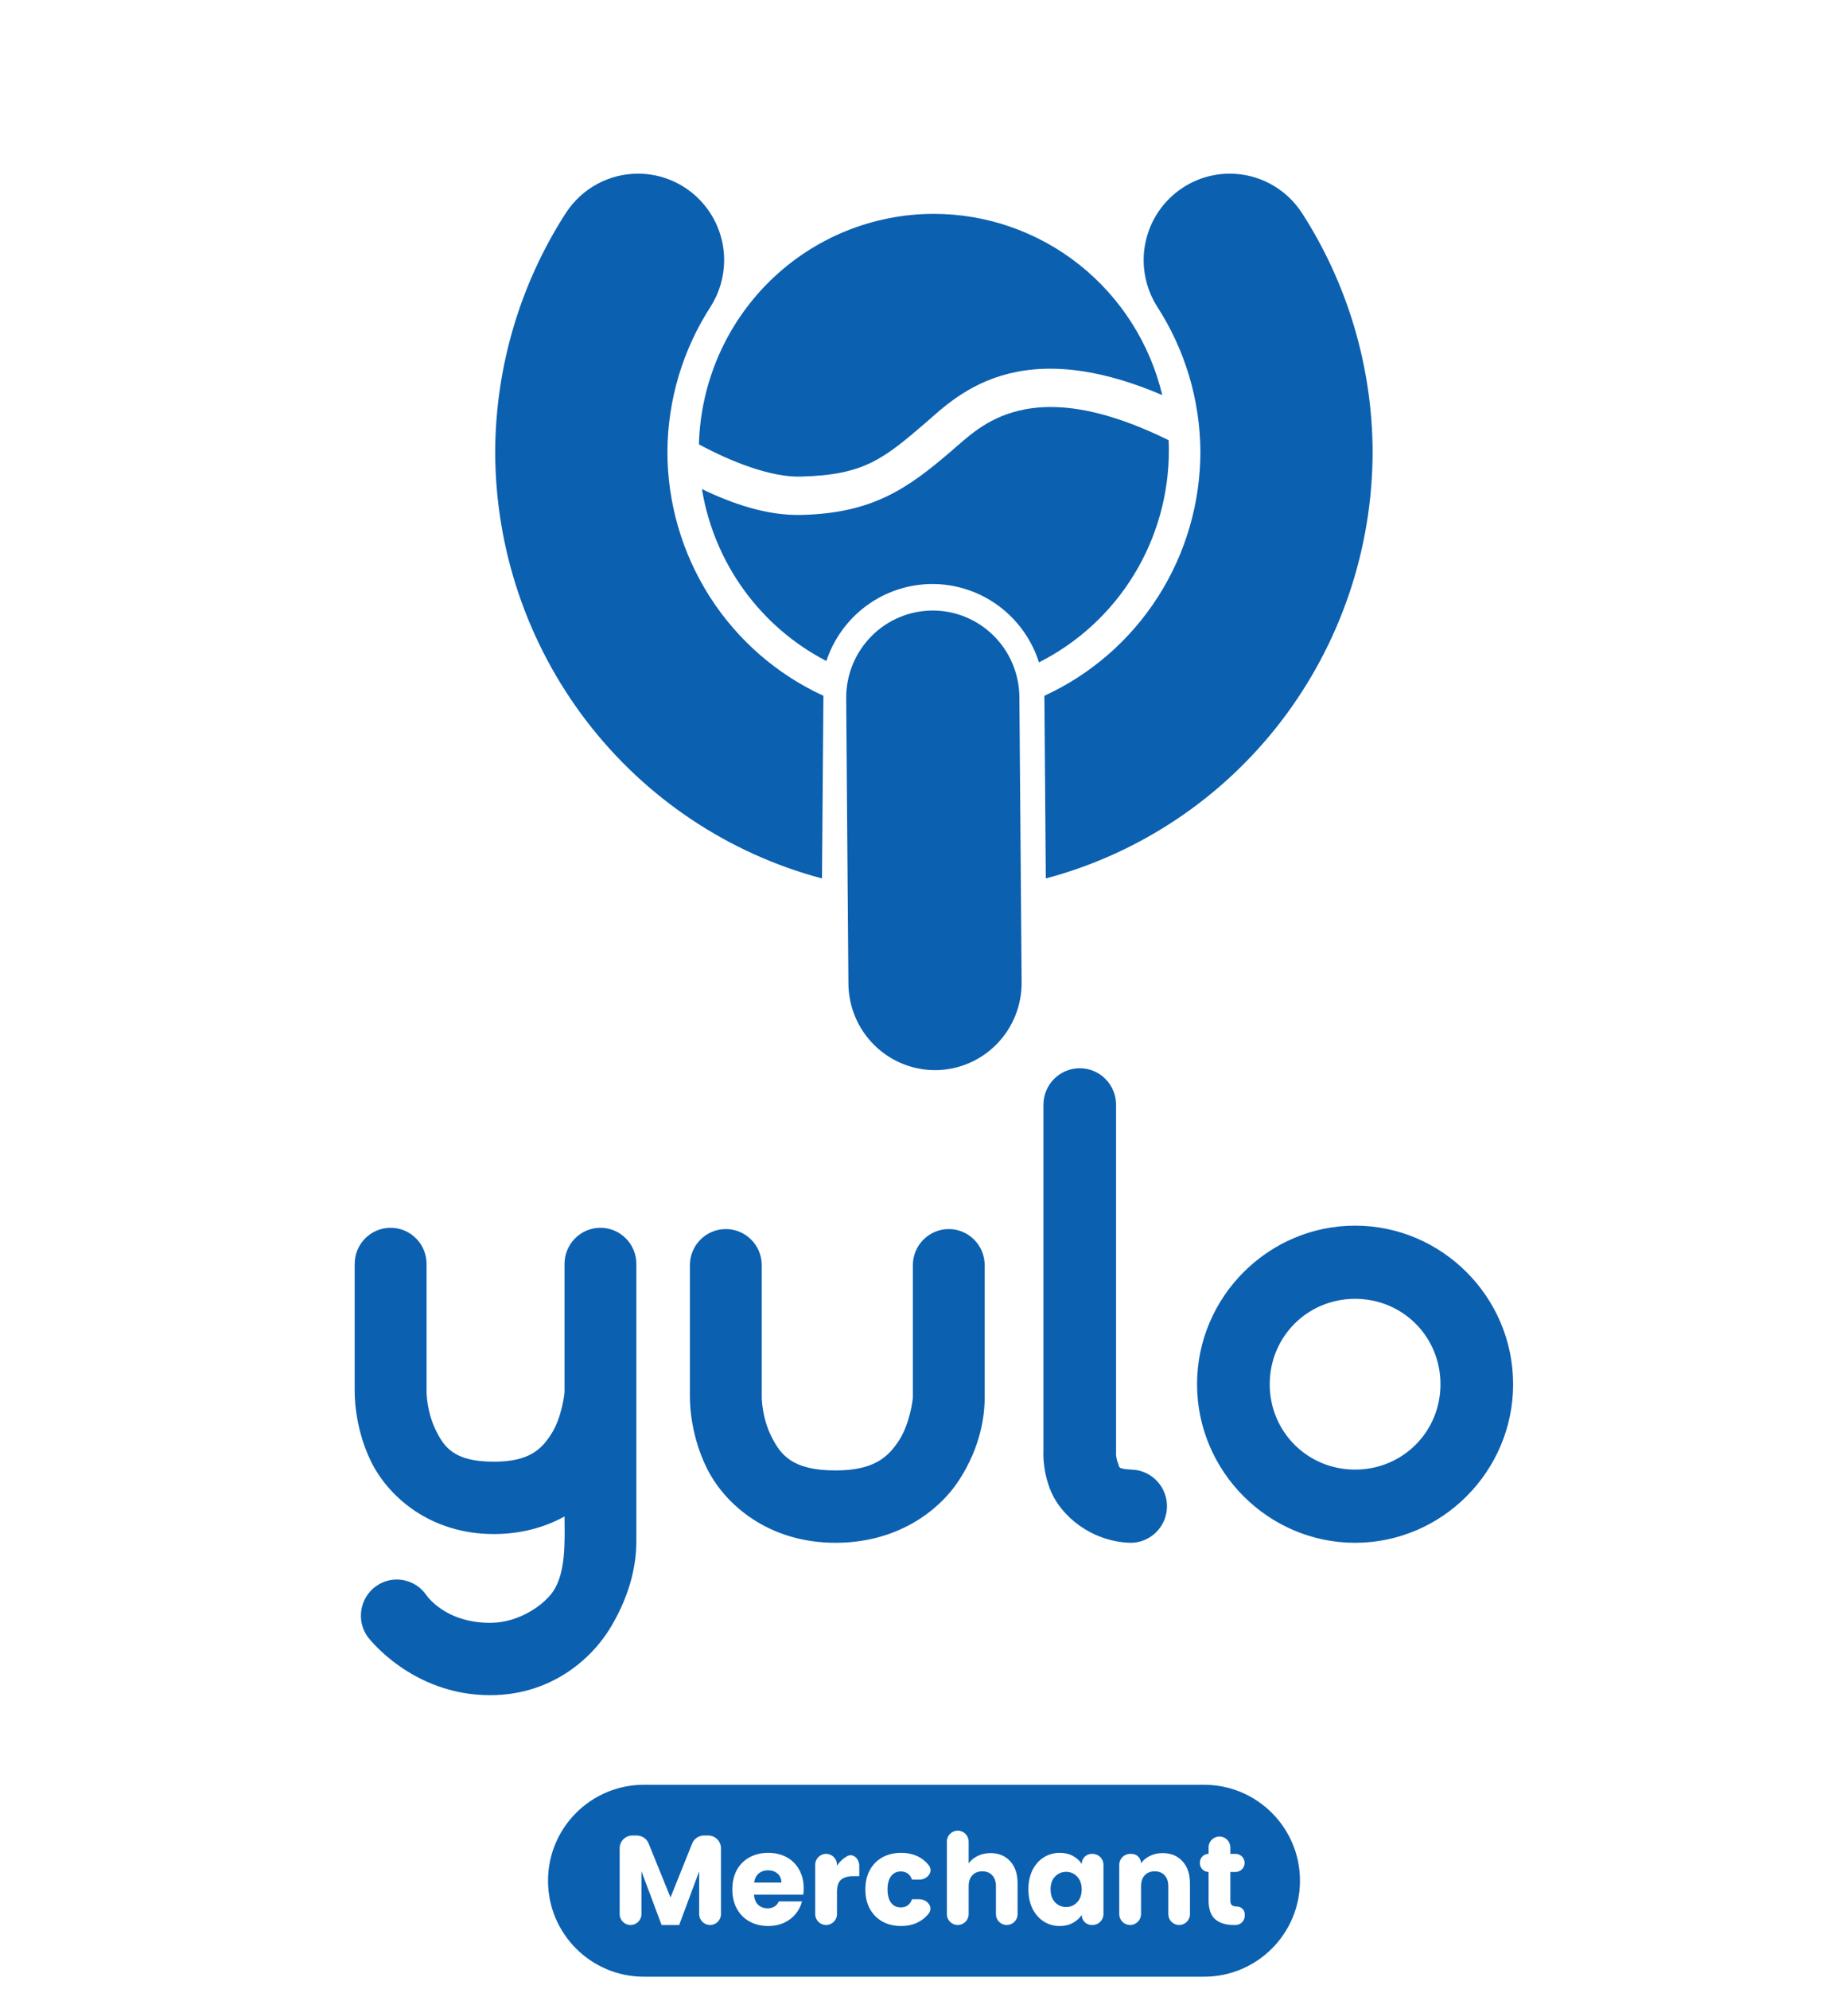 <svg width="145" height="156" viewBox="0 0 145 156" fill="none" xmlns="http://www.w3.org/2000/svg">
<path d="M73.141 47.892C72.249 47.899 71.366 48.082 70.543 48.432C69.721 48.782 68.975 49.292 68.348 49.932C67.722 50.573 67.227 51.331 66.891 52.164C66.556 52.998 66.387 53.889 66.394 54.788L66.569 77.154C66.576 78.052 66.758 78.941 67.106 79.768C67.454 80.596 67.961 81.346 68.597 81.976C69.233 82.607 69.986 83.105 70.813 83.442C71.64 83.78 72.525 83.95 73.417 83.943C74.31 83.936 75.192 83.752 76.014 83.401C76.836 83.051 77.581 82.541 78.207 81.901C78.833 81.26 79.328 80.502 79.663 79.669C79.998 78.837 80.167 77.945 80.16 77.047L79.984 54.681C79.971 52.867 79.242 51.134 77.959 49.861C76.675 48.587 74.943 47.88 73.141 47.892Z" fill="#0B60B0"/>
<path d="M82.306 31.927C81.389 31.938 80.584 32.053 79.874 32.23C77.347 32.861 75.917 34.288 74.661 35.368C71.181 38.36 68.427 40.27 62.838 40.392C60.182 40.45 57.476 39.522 55.076 38.365C55.546 41.224 56.673 43.932 58.368 46.274C60.063 48.615 62.279 50.525 64.838 51.85C65.419 50.102 66.527 48.58 68.008 47.497C69.489 46.415 71.269 45.825 73.099 45.81C74.97 45.798 76.795 46.388 78.31 47.493C79.825 48.599 80.949 50.162 81.52 51.956C84.582 50.413 87.158 48.042 88.958 45.109C90.758 42.175 91.712 38.795 91.712 35.347C91.712 35.075 91.706 34.802 91.694 34.53C87.648 32.541 84.619 31.901 82.306 31.927Z" fill="#0B60B0"/>
<path d="M73.268 16.776C68.462 16.779 63.847 18.67 60.406 22.047C56.965 25.425 54.968 30.021 54.841 34.858C57.402 36.236 60.469 37.434 62.775 37.384C67.79 37.274 69.306 36.017 72.723 33.08C73.803 32.151 75.827 30.136 79.152 29.307C80.814 28.892 82.778 28.774 85.097 29.145C86.904 29.435 88.931 30.022 91.196 30.991C90.225 26.94 87.929 23.335 84.677 20.756C81.425 18.178 77.407 16.776 73.268 16.776Z" fill="#0B60B0"/>
<path d="M96.496 13.622C95.608 13.621 94.729 13.797 93.908 14.138C93.088 14.479 92.343 14.979 91.715 15.61C91.087 16.24 90.589 16.988 90.249 17.812C89.909 18.636 89.734 19.519 89.734 20.41C89.736 21.689 90.097 22.941 90.776 24.023C92.978 27.412 94.162 31.368 94.187 35.418C94.187 39.457 93.033 43.412 90.862 46.809C88.692 50.206 85.596 52.903 81.945 54.578L82.058 68.906C89.403 66.955 95.9 62.613 100.538 56.556C105.176 50.498 107.694 43.066 107.7 35.418C107.671 28.768 105.742 22.266 102.144 16.689L102.14 16.685L102.116 16.65C101.5 15.72 100.664 14.957 99.684 14.428C98.704 13.9 97.609 13.623 96.496 13.622Z" fill="#0B60B0"/>
<path d="M50.057 13.622C50.945 13.621 51.825 13.797 52.645 14.138C53.465 14.479 54.211 14.979 54.839 15.61C55.467 16.24 55.965 16.988 56.305 17.812C56.644 18.636 56.819 19.519 56.819 20.41C56.818 21.689 56.456 22.941 55.777 24.023C53.575 27.412 52.391 31.368 52.367 35.418C52.367 39.457 53.521 43.412 55.691 46.809C57.862 50.206 60.957 52.903 64.608 54.578L64.496 68.906C57.151 66.955 50.653 62.613 46.015 56.556C41.377 50.498 38.859 43.066 38.854 35.418C38.883 28.768 40.811 22.266 44.409 16.689L44.413 16.685L44.437 16.65C45.054 15.72 45.889 14.957 46.869 14.428C47.85 13.9 48.945 13.623 50.057 13.622Z" fill="#0B60B0"/>
<path d="M84.719 83.794C83.146 83.796 81.871 85.079 81.871 86.663V113.757C81.851 114.162 81.84 115.567 82.502 117.076C83.287 118.865 85.534 120.876 88.584 121.015C90.156 121.087 91.489 119.863 91.562 118.28C91.633 116.696 90.416 115.354 88.843 115.282C87.607 115.226 87.859 115.078 87.718 114.758C87.578 114.438 87.564 114.038 87.564 114.038L87.571 113.937V86.663C87.57 85.078 86.293 83.793 84.719 83.794ZM106.325 96.142C99.518 96.142 93.925 101.737 93.925 108.581C93.925 115.424 99.518 121.019 106.325 121.019C113.132 121.019 118.724 115.424 118.724 108.581C118.724 101.737 113.132 96.142 106.325 96.142ZM30.649 96.31C29.091 96.309 27.828 97.581 27.829 99.149V109.193L27.833 109.153C27.833 109.153 27.753 111.82 29.083 114.583C30.412 117.345 33.702 120.333 38.753 120.333C40.908 120.333 42.767 119.793 44.294 118.955C44.319 121.077 44.369 123.269 43.474 124.718C42.8 125.81 40.795 127.298 38.461 127.298C34.849 127.298 33.426 125.085 33.426 125.085C32.52 123.813 30.761 123.52 29.496 124.43C28.23 125.343 27.939 127.117 28.846 128.391C28.846 128.391 32.264 132.973 38.461 132.973C43.085 132.973 46.342 130.29 47.944 127.599C49.546 124.908 49.93 122.536 49.93 120.937V110.908C49.93 109.9 49.931 110.392 49.931 109.175V99.149C49.932 97.582 48.671 96.311 47.114 96.31C45.557 96.309 44.294 97.581 44.294 99.149V109.175C44.294 109.361 44.069 111.187 43.293 112.427C42.516 113.666 41.553 114.658 38.753 114.658C35.587 114.658 34.823 113.494 34.155 112.105C33.487 110.717 33.469 109.233 33.469 109.233V109.211V99.149C33.47 97.581 32.206 96.309 30.649 96.31ZM56.95 96.41C55.392 96.41 54.129 97.681 54.13 99.25V109.615L54.134 109.572C54.134 109.572 54.053 112.326 55.459 115.163C56.864 118.001 60.278 121.019 65.559 121.019C70.275 121.019 73.616 118.639 75.28 116.06C76.943 113.481 77.262 111.068 77.262 109.597V99.25C77.263 97.683 76.002 96.412 74.446 96.41C72.889 96.41 71.626 97.681 71.626 99.25V109.597C71.626 109.79 71.389 111.671 70.552 112.968C69.716 114.266 68.612 115.344 65.559 115.344C62.109 115.344 61.219 114.078 60.502 112.631C59.786 111.185 59.77 109.655 59.77 109.655V109.633V99.25C59.77 97.681 58.507 96.41 56.95 96.41ZM106.325 101.882C110.066 101.882 113.024 104.855 113.024 108.581C113.024 112.306 110.066 115.278 106.325 115.278C102.584 115.278 99.626 112.306 99.626 108.581C99.626 104.855 102.584 101.882 106.325 101.882Z" fill="#0B60B0"/>
<path fill-rule="evenodd" clip-rule="evenodd" d="M50.528 140H94.472C98.63 140 102 143.37 102 147.528C102 151.686 98.63 155.056 94.472 155.056H50.528C46.37 155.056 43 151.686 43 147.528C43 143.37 46.37 140 50.528 140ZM77.724 145.36C78.364 145.36 78.877 145.573 79.264 146C79.65 146.42 79.844 147 79.844 147.74V150.15C79.844 150.619 79.463 151 78.994 151C78.524 151 78.144 150.619 78.144 150.15V147.97C78.144 147.597 78.047 147.307 77.854 147.1C77.66 146.893 77.4 146.79 77.074 146.79C76.747 146.79 76.487 146.893 76.294 147.1C76.1 147.307 76.004 147.597 76.004 147.97V150.145C76.004 150.617 75.621 151 75.149 151C74.677 151 74.294 150.617 74.294 150.145V144.455C74.294 143.983 74.677 143.6 75.149 143.6C75.621 143.6 76.004 143.983 76.004 144.455V146.17C76.177 145.923 76.414 145.727 76.714 145.58C77.014 145.433 77.35 145.36 77.724 145.36ZM56.57 144.98C56.57 144.428 56.122 143.98 55.57 143.98H55.236C54.828 143.98 54.46 144.228 54.308 144.608L52.61 148.84L50.893 144.604C50.74 144.227 50.373 143.98 49.966 143.98H49.62C49.068 143.98 48.62 144.428 48.62 144.98V150.145C48.62 150.617 49.003 151 49.475 151C49.947 151 50.33 150.617 50.33 150.145V146.78L51.91 151H53.29L54.86 146.79V150.145C54.86 150.617 55.243 151 55.715 151C56.187 151 56.57 150.617 56.57 150.145V144.98ZM63.03 148.62C63.05 148.447 63.06 148.28 63.06 148.12C63.06 147.56 62.94 147.07 62.7 146.65C62.466 146.23 62.14 145.907 61.72 145.68C61.3 145.453 60.82 145.34 60.28 145.34C59.726 145.34 59.236 145.457 58.81 145.69C58.383 145.923 58.05 146.257 57.81 146.69C57.576 147.123 57.46 147.63 57.46 148.21C57.46 148.79 57.58 149.297 57.82 149.73C58.06 150.163 58.393 150.497 58.82 150.73C59.246 150.963 59.733 151.08 60.28 151.08C60.733 151.08 61.143 150.997 61.51 150.83C61.876 150.663 62.18 150.433 62.42 150.14C62.666 149.847 62.836 149.517 62.93 149.15H61.11C60.943 149.51 60.646 149.69 60.22 149.69C59.933 149.69 59.69 149.6 59.49 149.42C59.296 149.233 59.186 148.967 59.16 148.62H63.03ZM61.01 146.97C61.21 147.143 61.31 147.377 61.31 147.67H59.17C59.216 147.363 59.336 147.127 59.53 146.96C59.73 146.793 59.973 146.71 60.26 146.71C60.56 146.71 60.81 146.797 61.01 146.97ZM65.672 146.35C65.872 146.043 66.122 145.803 66.422 145.63C66.428 145.626 66.434 145.623 66.44 145.619L66.455 145.61L66.464 145.605C66.945 145.333 67.422 145.808 67.422 146.36V147.17H66.952C66.525 147.17 66.205 147.263 65.992 147.45C65.778 147.63 65.672 147.95 65.672 148.41V150.145C65.672 150.617 65.289 151 64.817 151C64.345 151 63.962 150.617 63.962 150.145V146.275C63.962 145.803 64.345 145.42 64.817 145.42C65.289 145.42 65.672 145.803 65.672 146.275V146.35ZM68.249 146.69C68.016 147.123 67.899 147.63 67.899 148.21C67.899 148.79 68.016 149.297 68.249 149.73C68.489 150.163 68.819 150.497 69.239 150.73C69.666 150.963 70.153 151.08 70.699 151.08C71.392 151.08 71.976 150.893 72.449 150.52C72.605 150.397 72.743 150.259 72.863 150.106C73.259 149.603 72.77 148.98 72.13 148.98H71.559C71.406 149.407 71.109 149.62 70.669 149.62C70.356 149.62 70.106 149.5 69.919 149.26C69.733 149.013 69.639 148.663 69.639 148.21C69.639 147.757 69.733 147.41 69.919 147.17C70.106 146.923 70.356 146.8 70.669 146.8C71.109 146.8 71.406 147.013 71.559 147.44H72.135C72.774 147.44 73.265 146.82 72.874 146.314C72.751 146.156 72.609 146.014 72.449 145.89C71.983 145.523 71.399 145.34 70.699 145.34C70.153 145.34 69.666 145.457 69.239 145.69C68.819 145.923 68.489 146.257 68.249 146.69ZM81.012 146.69C80.799 147.123 80.692 147.627 80.692 148.2C80.692 148.773 80.799 149.28 81.012 149.72C81.232 150.153 81.529 150.49 81.902 150.73C82.275 150.963 82.689 151.08 83.142 151.08C83.535 151.08 83.879 151 84.172 150.84C84.472 150.68 84.705 150.47 84.872 150.21C84.872 150.646 85.226 151 85.662 151H85.727C86.199 151 86.582 150.617 86.582 150.145V146.275C86.582 145.803 86.199 145.42 85.727 145.42H85.662C85.226 145.42 84.872 145.774 84.872 146.21C84.712 145.95 84.482 145.74 84.182 145.58C83.889 145.42 83.545 145.34 83.152 145.34C82.692 145.34 82.275 145.457 81.902 145.69C81.529 145.923 81.232 146.257 81.012 146.69ZM84.512 147.2C84.752 147.447 84.872 147.783 84.872 148.21C84.872 148.637 84.752 148.973 84.512 149.22C84.279 149.467 83.992 149.59 83.652 149.59C83.312 149.59 83.022 149.467 82.782 149.22C82.549 148.967 82.432 148.627 82.432 148.2C82.432 147.773 82.549 147.44 82.782 147.2C83.022 146.953 83.312 146.83 83.652 146.83C83.992 146.83 84.279 146.953 84.512 147.2ZM91.219 145.36C91.873 145.36 92.392 145.573 92.779 146C93.173 146.42 93.369 147 93.369 147.74V150.15C93.369 150.619 92.989 151 92.519 151C92.05 151 91.669 150.619 91.669 150.15V147.97C91.669 147.597 91.573 147.307 91.379 147.1C91.186 146.893 90.926 146.79 90.599 146.79C90.272 146.79 90.013 146.893 89.819 147.1C89.626 147.307 89.529 147.597 89.529 147.97V150.145C89.529 150.617 89.146 151 88.674 151C88.202 151 87.819 150.617 87.819 150.145V146.275C87.819 145.803 88.202 145.42 88.674 145.42H88.789C89.198 145.42 89.529 145.751 89.529 146.16C89.703 145.913 89.936 145.72 90.229 145.58C90.523 145.433 90.853 145.36 91.219 145.36ZM97.668 150.16C97.668 149.823 97.394 149.55 97.058 149.55C96.871 149.55 96.737 149.513 96.657 149.44C96.578 149.367 96.537 149.247 96.537 149.08V146.84H96.948C97.34 146.84 97.657 146.522 97.657 146.13C97.657 145.738 97.34 145.42 96.948 145.42H96.537V144.915C96.537 144.443 96.155 144.06 95.683 144.06C95.21 144.06 94.828 144.443 94.828 144.915V145.42C94.452 145.42 94.147 145.724 94.147 146.1V146.16C94.147 146.536 94.452 146.84 94.828 146.84V149.06C94.828 149.747 95.001 150.243 95.347 150.55C95.694 150.85 96.177 151 96.797 151H96.942C97.343 151 97.668 150.675 97.668 150.275V150.16Z" fill="#0B60B0"/>
</svg>
